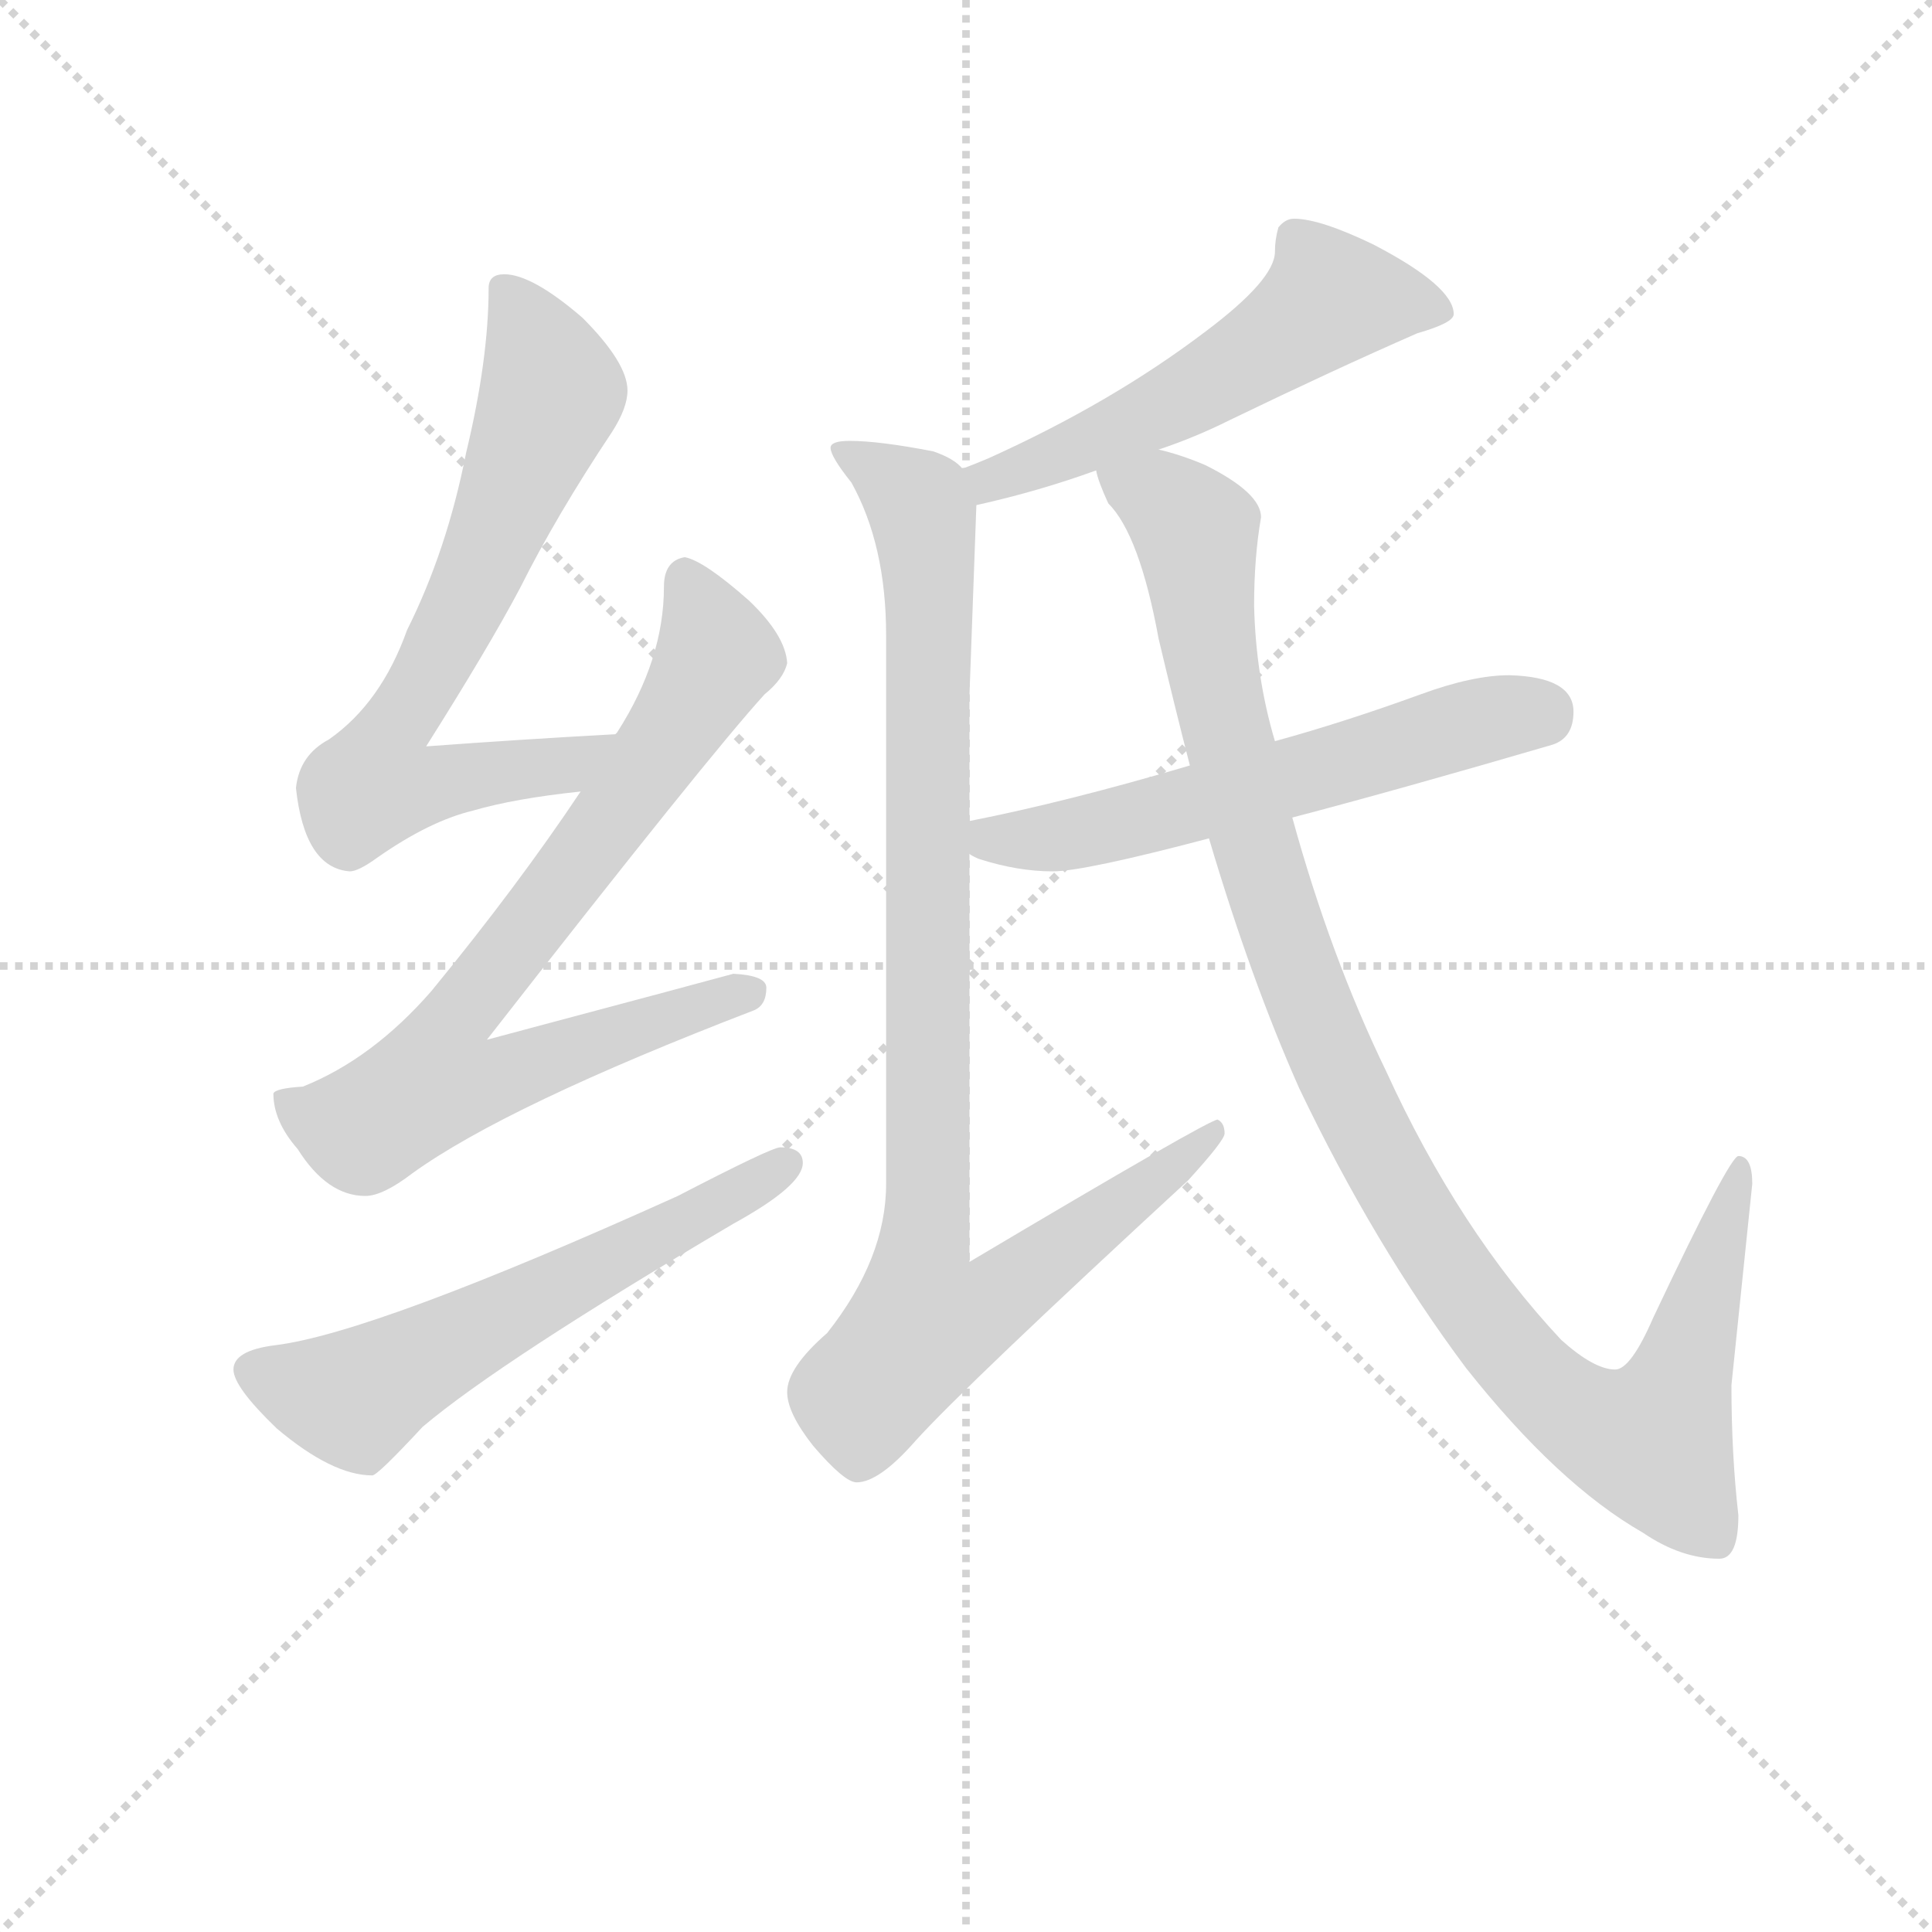 <svg version="1.1" viewBox="0 0 1024 1024" xmlns="http://www.w3.org/2000/svg">
  <g stroke="lightgray" stroke-dasharray="1,1" stroke-width="1" transform="scale(4, 4)">
    <line x1="0" y1="0" x2="256" y2="256"></line>
    <line x1="256" y1="0" x2="0" y2="256"></line>
    <line x1="128" y1="0" x2="128" y2="256"></line>
    <line x1="0" y1="128" x2="256" y2="128"></line>
  </g>
<g transform="scale(0.92, -0.92) translate(60, -900)">
   <style type="text/css">
    @keyframes keyframes0 {
      from {
       stroke: blue;
       stroke-dashoffset: 703;
       stroke-width: 128;
       }
       70% {
       animation-timing-function: step-end;
       stroke: blue;
       stroke-dashoffset: 0;
       stroke-width: 128;
       }
       to {
       stroke: black;
       stroke-width: 1024;
       }
       }
       #make-me-a-hanzi-animation-0 {
         animation: keyframes0 0.822s both;
         animation-delay: 0s;
         animation-timing-function: linear;
       }
    @keyframes keyframes1 {
      from {
       stroke: blue;
       stroke-dashoffset: 790;
       stroke-width: 128;
       }
       72% {
       animation-timing-function: step-end;
       stroke: blue;
       stroke-dashoffset: 0;
       stroke-width: 128;
       }
       to {
       stroke: black;
       stroke-width: 1024;
       }
       }
       #make-me-a-hanzi-animation-1 {
         animation: keyframes1 0.893s both;
         animation-delay: 0.822s;
         animation-timing-function: linear;
       }
    @keyframes keyframes2 {
      from {
       stroke: blue;
       stroke-dashoffset: 600;
       stroke-width: 128;
       }
       66% {
       animation-timing-function: step-end;
       stroke: blue;
       stroke-dashoffset: 0;
       stroke-width: 128;
       }
       to {
       stroke: black;
       stroke-width: 1024;
       }
       }
       #make-me-a-hanzi-animation-2 {
         animation: keyframes2 0.738s both;
         animation-delay: 1.715s;
         animation-timing-function: linear;
       }
    @keyframes keyframes3 {
      from {
       stroke: blue;
       stroke-dashoffset: 554;
       stroke-width: 128;
       }
       64% {
       animation-timing-function: step-end;
       stroke: blue;
       stroke-dashoffset: 0;
       stroke-width: 128;
       }
       to {
       stroke: black;
       stroke-width: 1024;
       }
       }
       #make-me-a-hanzi-animation-3 {
         animation: keyframes3 0.701s both;
         animation-delay: 2.453s;
         animation-timing-function: linear;
       }
    @keyframes keyframes4 {
      from {
       stroke: blue;
       stroke-dashoffset: 988;
       stroke-width: 128;
       }
       76% {
       animation-timing-function: step-end;
       stroke: blue;
       stroke-dashoffset: 0;
       stroke-width: 128;
       }
       to {
       stroke: black;
       stroke-width: 1024;
       }
       }
       #make-me-a-hanzi-animation-4 {
         animation: keyframes4 1.054s both;
         animation-delay: 3.154s;
         animation-timing-function: linear;
       }
    @keyframes keyframes5 {
      from {
       stroke: blue;
       stroke-dashoffset: 590;
       stroke-width: 128;
       }
       66% {
       animation-timing-function: step-end;
       stroke: blue;
       stroke-dashoffset: 0;
       stroke-width: 128;
       }
       to {
       stroke: black;
       stroke-width: 1024;
       }
       }
       #make-me-a-hanzi-animation-5 {
         animation: keyframes5 0.73s both;
         animation-delay: 4.208s;
         animation-timing-function: linear;
       }
    @keyframes keyframes6 {
      from {
       stroke: blue;
       stroke-dashoffset: 1099;
       stroke-width: 128;
       }
       78% {
       animation-timing-function: step-end;
       stroke: blue;
       stroke-dashoffset: 0;
       stroke-width: 128;
       }
       to {
       stroke: black;
       stroke-width: 1024;
       }
       }
       #make-me-a-hanzi-animation-6 {
         animation: keyframes6 1.144s both;
         animation-delay: 4.938s;
         animation-timing-function: linear;
       }
</style>
<path d="M 294.5 477.0 Q 239.5 474.0 185.5 470.0 Q 221.5 527.0 239.5 561.0 Q 260.5 603.0 292.5 651.0 Q 301.5 665.0 301.5 675.0 Q 301.5 691.0 275.5 717.0 Q 246.5 742.0 230.5 742.0 Q 221.5 742.0 221.5 734.0 Q 221.5 693.0 208.5 639.0 Q 197.5 583.0 174.5 537.0 Q 159.5 495.0 129.5 474.0 Q 112.5 465.0 110.5 446.0 Q 115.5 400.0 141.5 398.0 Q 146.5 398.0 157.5 406.0 Q 187.5 427.0 212.5 433.0 Q 236.5 440.0 274.5 444.0 C 304.5 448.0 324.5 479.0 294.5 477.0 Z" fill="lightgray"></path> 
<path d="M 334.5 579.0 Q 322.5 577.0 322.5 562.0 Q 322.5 520.0 295.5 478.0 L 294.5 477.0 L 274.5 444.0 Q 238.5 390.0 188.5 329.0 Q 154.5 290.0 114.5 274.0 Q 98.5 273.0 97.5 270.0 Q 97.5 254.0 111.5 238.0 Q 128.5 211.0 150.5 211.0 Q 160.5 211.0 177.5 224.0 Q 231.5 263.0 374.5 318.0 Q 381.5 321.0 381.5 331.0 Q 381.5 338.0 362.5 339.0 Q 355.5 337.0 220.5 301.0 Q 348.5 465.0 380.5 500.0 Q 391.5 509.0 393.5 518.0 Q 392.5 534.0 371.5 554.0 Q 345.5 577.0 334.5 579.0 Z" fill="lightgray"></path> 
<path d="M 389.5 239.0 Q 384.5 239.0 330.5 211.0 Q 155.5 132.0 98.5 125.0 Q 74.5 122.0 74.5 111.0 Q 74.5 101.0 99.5 77.0 Q 131.5 50.0 154.5 50.0 Q 157.5 50.0 183.5 78.0 Q 228.5 116.0 362.5 195.0 Q 402.5 217.0 402.5 230.0 Q 402.5 239.0 389.5 239.0 Z" fill="lightgray"></path> 
<path d="M 685.5 774.0 Q 680.5 774.0 676.5 769.0 Q 674.5 762.0 674.5 755.0 Q 674.5 739.0 634.5 709.0 Q 580.5 668.0 509.5 636.0 Q 502.5 633.0 494.5 630.0 C 466.5 619.0 473.5 602.0 502.5 609.0 Q 538.5 617.0 571.5 629.0 L 607.5 641.0 Q 628.5 648.0 648.5 658.0 Q 708.5 687.0 756.5 708.0 Q 777.5 714.0 777.5 719.0 Q 777.5 735.0 731.5 759.0 Q 700.5 774.0 685.5 774.0 Z" fill="lightgray"></path> 
<path d="M 494.5 630.0 Q 489.5 636.0 477.5 640.0 Q 446.5 646.0 429.5 646.0 Q 418.5 646.0 418.5 642.0 Q 418.5 637.0 430.5 622.0 Q 450.5 586.0 450.5 534.0 L 450.5 218.0 Q 450.5 175.0 416.5 132.0 Q 393.5 112.0 393.5 98.0 Q 393.5 86.0 408.5 67.0 Q 426.5 46.0 433.5 46.0 Q 446.5 46.0 467.5 70.0 Q 496.5 102.0 624.5 220.0 Q 645.5 243.0 645.5 247.0 Q 645.5 253.0 641.5 255.0 Q 636.5 255.0 498.5 173.0 L 498.5 408.0 L 498.5 427.0 L 498.5 499.0 L 502.5 609.0 C 503.5 626.0 503.5 626.0 494.5 630.0 Z" fill="lightgray"></path> 
<path d="M 498.5 408.0 Q 501.5 406.0 504.5 405.0 Q 526.5 398.0 546.5 398.0 Q 564.5 398.0 636.5 417.0 L 684.5 429.0 Q 745.5 445.0 834.5 471.0 Q 846.5 475.0 846.5 490.0 Q 846.5 510.0 809.5 511.0 Q 788.5 511.0 758.5 500.0 Q 714.5 484.0 674.5 473.0 L 625.5 459.0 Q 554.5 438.0 498.5 427.0 C 469.5 421.0 470.5 420.0 498.5 408.0 Z" fill="lightgray"></path> 
<path d="M 636.5 417.0 Q 660.5 336.0 688.5 273.0 Q 731.5 183.0 784.5 112.0 Q 837.5 45.0 886.5 17.0 Q 908.5 2.0 930.5 2.0 Q 941.5 2.0 941.5 27.0 Q 937.5 62.0 937.5 102.0 L 949.5 218.0 Q 949.5 234.0 941.5 234.0 Q 936.5 234.0 892.5 141.0 Q 879.5 111.0 870.5 111.0 Q 858.5 111.0 839.5 128.0 Q 780.5 191.0 738.5 283.0 Q 706.5 349.0 684.5 429.0 L 674.5 473.0 Q 663.5 510.0 662.5 551.0 Q 662.5 579.0 666.5 602.0 Q 666.5 616.0 634.5 632.0 Q 620.5 638.0 607.5 641.0 C 579.5 650.0 558.5 656.0 571.5 629.0 Q 572.5 623.0 578.5 610.0 Q 596.5 592.0 607.5 532.0 Q 616.5 494.0 625.5 459.0 L 636.5 417.0 Z" fill="lightgray"></path> 
      <clipPath id="make-me-a-hanzi-clip-0">
      <path d="M 294.5 477.0 Q 239.5 474.0 185.5 470.0 Q 221.5 527.0 239.5 561.0 Q 260.5 603.0 292.5 651.0 Q 301.5 665.0 301.5 675.0 Q 301.5 691.0 275.5 717.0 Q 246.5 742.0 230.5 742.0 Q 221.5 742.0 221.5 734.0 Q 221.5 693.0 208.5 639.0 Q 197.5 583.0 174.5 537.0 Q 159.5 495.0 129.5 474.0 Q 112.5 465.0 110.5 446.0 Q 115.5 400.0 141.5 398.0 Q 146.5 398.0 157.5 406.0 Q 187.5 427.0 212.5 433.0 Q 236.5 440.0 274.5 444.0 C 304.5 448.0 324.5 479.0 294.5 477.0 Z" fill="lightgray"></path>
      </clipPath>
      <path clip-path="url(#make-me-a-hanzi-clip-0)" d="M 232.5 730.0 L 250.5 699.0 L 255.5 666.0 L 210.5 557.0 L 162.5 473.0 L 155.5 448.0 L 264.5 458.0 L 286.5 474.0 " fill="none" id="make-me-a-hanzi-animation-0" stroke-dasharray="575 1150" stroke-linecap="round"></path>

      <clipPath id="make-me-a-hanzi-clip-1">
      <path d="M 334.5 579.0 Q 322.5 577.0 322.5 562.0 Q 322.5 520.0 295.5 478.0 L 294.5 477.0 L 274.5 444.0 Q 238.5 390.0 188.5 329.0 Q 154.5 290.0 114.5 274.0 Q 98.5 273.0 97.5 270.0 Q 97.5 254.0 111.5 238.0 Q 128.5 211.0 150.5 211.0 Q 160.5 211.0 177.5 224.0 Q 231.5 263.0 374.5 318.0 Q 381.5 321.0 381.5 331.0 Q 381.5 338.0 362.5 339.0 Q 355.5 337.0 220.5 301.0 Q 348.5 465.0 380.5 500.0 Q 391.5 509.0 393.5 518.0 Q 392.5 534.0 371.5 554.0 Q 345.5 577.0 334.5 579.0 Z" fill="lightgray"></path>
      </clipPath>
      <path clip-path="url(#make-me-a-hanzi-clip-1)" d="M 335.5 568.0 L 353.5 523.0 L 301.5 441.0 L 198.5 308.0 L 192.5 277.0 L 223.5 277.0 L 372.5 328.0 " fill="none" id="make-me-a-hanzi-animation-1" stroke-dasharray="662 1324" stroke-linecap="round"></path>

      <clipPath id="make-me-a-hanzi-clip-2">
      <path d="M 389.5 239.0 Q 384.5 239.0 330.5 211.0 Q 155.5 132.0 98.5 125.0 Q 74.5 122.0 74.5 111.0 Q 74.5 101.0 99.5 77.0 Q 131.5 50.0 154.5 50.0 Q 157.5 50.0 183.5 78.0 Q 228.5 116.0 362.5 195.0 Q 402.5 217.0 402.5 230.0 Q 402.5 239.0 389.5 239.0 Z" fill="lightgray"></path>
      </clipPath>
      <path clip-path="url(#make-me-a-hanzi-clip-2)" d="M 85.5 110.0 L 144.5 94.0 L 392.5 230.0 " fill="none" id="make-me-a-hanzi-animation-2" stroke-dasharray="472 944" stroke-linecap="round"></path>

      <clipPath id="make-me-a-hanzi-clip-3">
      <path d="M 685.5 774.0 Q 680.5 774.0 676.5 769.0 Q 674.5 762.0 674.5 755.0 Q 674.5 739.0 634.5 709.0 Q 580.5 668.0 509.5 636.0 Q 502.5 633.0 494.5 630.0 C 466.5 619.0 473.5 602.0 502.5 609.0 Q 538.5 617.0 571.5 629.0 L 607.5 641.0 Q 628.5 648.0 648.5 658.0 Q 708.5 687.0 756.5 708.0 Q 777.5 714.0 777.5 719.0 Q 777.5 735.0 731.5 759.0 Q 700.5 774.0 685.5 774.0 Z" fill="lightgray"></path>
      </clipPath>
      <path clip-path="url(#make-me-a-hanzi-clip-3)" d="M 770.5 721.0 L 706.5 728.0 L 672.5 701.0 L 583.5 652.0 L 520.5 626.0 L 500.5 626.0 " fill="none" id="make-me-a-hanzi-animation-3" stroke-dasharray="426 852" stroke-linecap="round"></path>

      <clipPath id="make-me-a-hanzi-clip-4">
      <path d="M 494.5 630.0 Q 489.5 636.0 477.5 640.0 Q 446.5 646.0 429.5 646.0 Q 418.5 646.0 418.5 642.0 Q 418.5 637.0 430.5 622.0 Q 450.5 586.0 450.5 534.0 L 450.5 218.0 Q 450.5 175.0 416.5 132.0 Q 393.5 112.0 393.5 98.0 Q 393.5 86.0 408.5 67.0 Q 426.5 46.0 433.5 46.0 Q 446.5 46.0 467.5 70.0 Q 496.5 102.0 624.5 220.0 Q 645.5 243.0 645.5 247.0 Q 645.5 253.0 641.5 255.0 Q 636.5 255.0 498.5 173.0 L 498.5 408.0 L 498.5 427.0 L 498.5 499.0 L 502.5 609.0 C 503.5 626.0 503.5 626.0 494.5 630.0 Z" fill="lightgray"></path>
      </clipPath>
      <path clip-path="url(#make-me-a-hanzi-clip-4)" d="M 425.5 640.0 L 469.5 610.0 L 475.5 571.0 L 472.5 137.0 L 509.5 148.0 L 641.5 250.0 " fill="none" id="make-me-a-hanzi-animation-4" stroke-dasharray="860 1720" stroke-linecap="round"></path>

      <clipPath id="make-me-a-hanzi-clip-5">
      <path d="M 498.5 408.0 Q 501.5 406.0 504.5 405.0 Q 526.5 398.0 546.5 398.0 Q 564.5 398.0 636.5 417.0 L 684.5 429.0 Q 745.5 445.0 834.5 471.0 Q 846.5 475.0 846.5 490.0 Q 846.5 510.0 809.5 511.0 Q 788.5 511.0 758.5 500.0 Q 714.5 484.0 674.5 473.0 L 625.5 459.0 Q 554.5 438.0 498.5 427.0 C 469.5 421.0 470.5 420.0 498.5 408.0 Z" fill="lightgray"></path>
      </clipPath>
      <path clip-path="url(#make-me-a-hanzi-clip-5)" d="M 506.5 422.0 L 515.5 415.0 L 556.5 419.0 L 796.5 486.0 L 828.5 488.0 " fill="none" id="make-me-a-hanzi-animation-5" stroke-dasharray="462 924" stroke-linecap="round"></path>

      <clipPath id="make-me-a-hanzi-clip-6">
      <path d="M 636.5 417.0 Q 660.5 336.0 688.5 273.0 Q 731.5 183.0 784.5 112.0 Q 837.5 45.0 886.5 17.0 Q 908.5 2.0 930.5 2.0 Q 941.5 2.0 941.5 27.0 Q 937.5 62.0 937.5 102.0 L 949.5 218.0 Q 949.5 234.0 941.5 234.0 Q 936.5 234.0 892.5 141.0 Q 879.5 111.0 870.5 111.0 Q 858.5 111.0 839.5 128.0 Q 780.5 191.0 738.5 283.0 Q 706.5 349.0 684.5 429.0 L 674.5 473.0 Q 663.5 510.0 662.5 551.0 Q 662.5 579.0 666.5 602.0 Q 666.5 616.0 634.5 632.0 Q 620.5 638.0 607.5 641.0 C 579.5 650.0 558.5 656.0 571.5 629.0 Q 572.5 623.0 578.5 610.0 Q 596.5 592.0 607.5 532.0 Q 616.5 494.0 625.5 459.0 L 636.5 417.0 Z" fill="lightgray"></path>
      </clipPath>
      <path clip-path="url(#make-me-a-hanzi-clip-6)" d="M 578.5 627.0 L 610.5 612.0 L 628.5 594.0 L 644.5 486.0 L 696.5 315.0 L 774.5 168.0 L 833.5 96.0 L 871.5 73.0 L 891.5 69.0 L 910.5 112.0 L 943.5 230.0 " fill="none" id="make-me-a-hanzi-animation-6" stroke-dasharray="971 1942" stroke-linecap="round"></path>

</g>
</svg>
